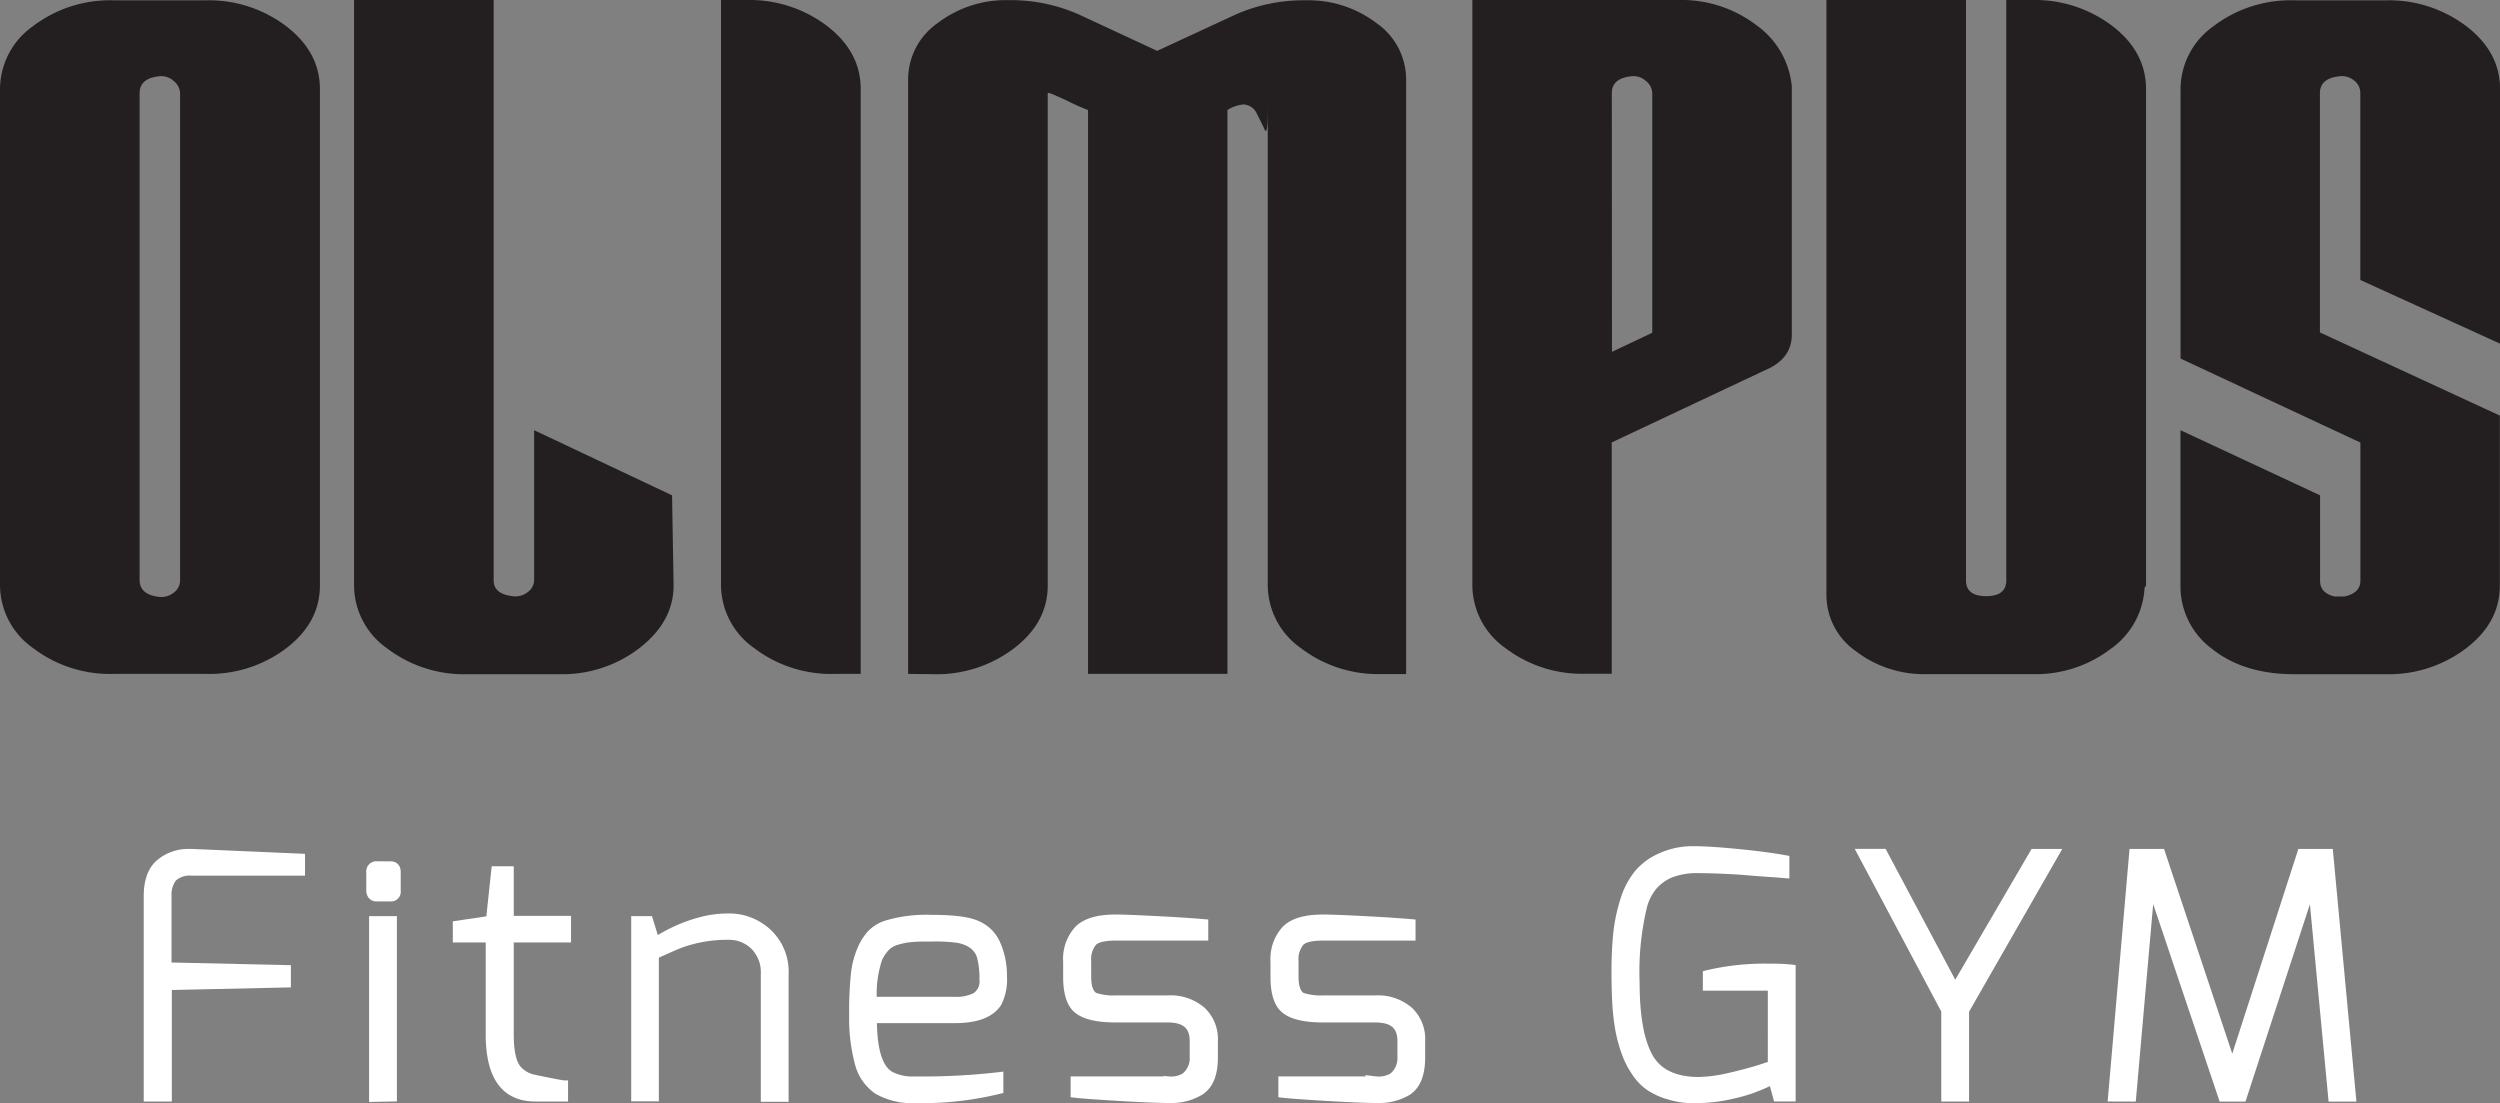 <svg xmlns="http://www.w3.org/2000/svg" viewBox="0 0 327.35 144.44"><rect x="0" y="0" width="327.35" height="144.44" fill="#808080" stroke="none"/><defs><style>.cls-1{fill:#231f20;}.cls-2{fill:#fff;stroke:#fff;stroke-miterlimit:10;}</style></defs><g id="Capa_2" data-name="Capa 2"><g id="Layer_1" data-name="Layer 1"><path class="cls-1" d="M0,41a10.13,10.13,0,0,1,4.33-8.24,16.67,16.67,0,0,1,10.56-3.38H27a16.76,16.76,0,0,1,10.46,3.38q4.43,3.39,4.43,8.24v65q0,4.86-4.43,8.24A16.7,16.7,0,0,1,27,117.58H14.89A16.61,16.61,0,0,1,4.33,114.2,10.12,10.12,0,0,1,0,106Zm18.28,64.27c0,1.27.82,2,2.45,2.21a2.61,2.61,0,0,0,2-.52,2,2,0,0,0,.85-1.54V41.55a2.15,2.15,0,0,0-.85-1.62,2.42,2.42,0,0,0-2-.59c-1.63.2-2.45.93-2.45,2.21Z" transform="translate(0 -29.34)"/><path class="cls-1" d="M46.36,106V29.34H64.64v76c0,1.17.82,1.86,2.45,2.06a2.61,2.61,0,0,0,2-.52,2,2,0,0,0,.85-1.54V85.67L88,94.2,88.2,106q0,4.71-4.43,8.17a16.54,16.54,0,0,1-10.46,3.45H61.25a16.61,16.61,0,0,1-10.56-3.38A10.12,10.12,0,0,1,46.36,106Z" transform="translate(0 -29.34)"/><path class="cls-1" d="M97.81,29.34a16.78,16.78,0,0,1,10.46,3.38q4.42,3.39,4.43,8.24v76.62h-3.4a16.6,16.6,0,0,1-10.55-3.38A10.13,10.13,0,0,1,94.41,106V29.34Z" transform="translate(0 -29.34)"/><path class="cls-1" d="M118.91,117.58V39.64a9,9,0,0,1,3.87-7.28,14.68,14.68,0,0,1,9.32-3,21.88,21.88,0,0,1,9.24,1.91L151.52,36l10.17-4.71a21.91,21.91,0,0,1,9.24-1.91,14.73,14.73,0,0,1,9.33,3,9,9,0,0,1,3.86,7.28v77.94h-3.2a16.61,16.61,0,0,1-10.56-3.38A10.12,10.12,0,0,1,166,106V41.55c0,2.55,0,4.07-.1,4.56s-.18.51-.37.07-.51-1.08-.94-1.91a2,2,0,0,0-1.8-1.25,4.7,4.7,0,0,0-2.07.73v73.83H142.47V43.75a27.36,27.36,0,0,1-2.64-1.17c-.63-.3-1.22-.57-1.79-.81s-.85-.32-.85-.22V106q0,4.86-4.43,8.24a16.69,16.69,0,0,1-10.45,3.38Z" transform="translate(0 -29.34)"/><path class="cls-1" d="M192.79,106V29.34h27A16.17,16.17,0,0,1,230,32.65a11.1,11.1,0,0,1,4.62,8v32.5c0,2.16-1.2,3.72-3.58,4.7l-20,9.42v30.29h-3.39a16.61,16.61,0,0,1-10.56-3.38A10.12,10.12,0,0,1,192.79,106Zm18.28-30.59,5.28-2.5V41.55a2.15,2.15,0,0,0-.85-1.62,2.42,2.42,0,0,0-2-.59c-1.64.2-2.45.93-2.45,2.21Z" transform="translate(0 -29.34)"/><path class="cls-1" d="M239.15,107.29V29.34h18.28v76c0,1.37.88,2.06,2.64,2.06s2.63-.69,2.63-2.06v-76h3.4a16.78,16.78,0,0,1,10.46,3.38Q281,36.11,281,41v65l-.19.3a10.43,10.43,0,0,1-4.43,8,16.17,16.17,0,0,1-10.27,3.31H252.34a14.68,14.68,0,0,1-9.33-3A9,9,0,0,1,239.15,107.29Z" transform="translate(0 -29.34)"/><path class="cls-1" d="M285.51,106V85.67l18.28,8.53v11.18c0,1.08.63,1.76,1.88,2.06H307c1.38-.3,2.07-1,2.07-2.06V87.29l-23.55-11V41a10.13,10.13,0,0,1,4.33-8.24,16.67,16.67,0,0,1,10.56-3.38h12.06a16.78,16.78,0,0,1,10.46,3.38q4.43,3.39,4.43,8.24V74.34L309.06,66V41.55a2.05,2.05,0,0,0-.84-1.69,2.53,2.53,0,0,0-2-.52c-1.64.2-2.45.93-2.45,2.21V72.87l23.56,10.89V106q0,4.86-4.43,8.24a16.72,16.72,0,0,1-10.46,3.38H300.4q-6.6,0-10.75-3.31A10.2,10.2,0,0,1,285.51,106Z" transform="translate(0 -29.34)"/><path class="cls-2" d="M19.32,173.07V146.69c0-2,.53-3.47,1.6-4.36A5.81,5.81,0,0,1,24.78,141h.37l14.29.62v1.88H25.15a3.19,3.19,0,0,0-2.5.81,3.61,3.61,0,0,0-.69,2.39v9.16l15.63.35v1.93L22,158.48v14.59Z" transform="translate(0 -29.34)"/><path class="cls-2" d="M48.46,146v-2.46a.82.82,0,0,1,.92-.92H51.1c.58,0,.87.31.87.92V146a.77.77,0,0,1-.87.87H49.38a.8.8,0,0,1-.74-.31A1.11,1.11,0,0,1,48.46,146Zm.37,27.12V149.8h2.64v23.27Z" transform="translate(0 -29.34)"/><path class="cls-2" d="M59.79,152.25v-1.84l4.35-.65.69-6.49h1.94v6.49h7.5v2.49h-7.5v12.54c0,2.3.36,3.84,1.07,4.6A3.85,3.85,0,0,0,70,170.57c2.37.5,3.67.74,3.88.74v1.76H70.1q-6,0-6-8.28V152.25Z" transform="translate(0 -29.34)"/><path class="cls-2" d="M88.7,151a20.15,20.15,0,0,1,2.94-1.05,14.21,14.21,0,0,1,3.84-.5,7.29,7.29,0,0,1,3.81,1.05,7,7,0,0,1,3.47,6.39v16.22h-2.64V156.85a4.83,4.83,0,0,0-1.36-3.61,4.67,4.67,0,0,0-3.4-1.34,17.7,17.7,0,0,0-3.61.33A16.35,16.35,0,0,0,89,153c-.77.31-1.85.78-3.23,1.42v18.63H83.15V149.8H85l.84,2.72Q87.54,151.51,88.7,151Z" transform="translate(0 -29.34)"/><path class="cls-2" d="M114.88,172.12a6.21,6.21,0,0,1-2.48-3.68,22.49,22.49,0,0,1-.71-6.11,46.47,46.47,0,0,1,.23-5.45,11.18,11.18,0,0,1,.81-3.18,7.21,7.21,0,0,1,1.31-2.1,4.89,4.89,0,0,1,2-1.23,18.27,18.27,0,0,1,5.92-.74c3,0,5,.27,6.11.83a4.77,4.77,0,0,1,2.4,2.41,10.19,10.19,0,0,1,.88,4.31,6.75,6.75,0,0,1-.69,3.49c-.92,1.43-2.81,2.14-5.64,2.14H114.32c0,4.09.79,6.55,2.36,7.36a6.28,6.28,0,0,0,3.1.62,87,87,0,0,0,11.1-.57v1.84A42.3,42.3,0,0,1,120,173.28,9.28,9.28,0,0,1,114.88,172.12Zm-.56-11.76H125a5.52,5.52,0,0,0,2.75-.55,2.39,2.39,0,0,0,1-2.25,11.19,11.19,0,0,0-.3-2.83,2.91,2.91,0,0,0-1.18-1.71,4.7,4.7,0,0,0-2-.74,21.48,21.48,0,0,0-3-.16c-1.24,0-2.19,0-2.82.07a8.84,8.84,0,0,0-1.92.35,3.37,3.37,0,0,0-1.48.81,5.78,5.78,0,0,0-1,1.45A14.53,14.53,0,0,0,114.32,160.36Z" transform="translate(0 -29.34)"/><path class="cls-2" d="M139.71,157.29v-2a5.73,5.73,0,0,1,1.46-4.25q1.46-1.46,4.93-1.45c1.14,0,3,.08,5.69.22s4.62.28,5.92.39V152H146.1c-1.55,0-2.56.25-3,.76a3.55,3.55,0,0,0-.72,2.48v2c0,1.4.34,2.27,1,2.59a7.92,7.92,0,0,0,2.73.35h6.84a6.29,6.29,0,0,1,4.42,1.47,5.12,5.12,0,0,1,1.6,4v2.15c0,2.31-.65,3.82-2,4.56a7.25,7.25,0,0,1-3.63.91c-1.34,0-3.53-.08-6.57-.26s-5.06-.32-6.08-.44v-1.79h12.21a3.62,3.62,0,0,0,2.22-.44,3.07,3.07,0,0,0,1.16-2.54v-2.15c0-2-1.13-2.93-3.38-2.93H146.1q-3.48,0-4.93-1.1C140.2,160.9,139.71,159.45,139.71,157.29Z" transform="translate(0 -29.34)"/><path class="cls-2" d="M166.86,157.29v-2a5.73,5.73,0,0,1,1.46-4.25q1.45-1.46,4.93-1.45c1.14,0,3,.08,5.69.22s4.62.28,5.91.39V152h-11.6c-1.55,0-2.56.25-3,.76a3.55,3.55,0,0,0-.72,2.48v2c0,1.4.34,2.27,1,2.59a7.92,7.92,0,0,0,2.73.35h6.84a6.29,6.29,0,0,1,4.42,1.47,5.12,5.12,0,0,1,1.59,4v2.15c0,2.31-.65,3.82-1.94,4.56a7.25,7.25,0,0,1-3.63.91c-1.34,0-3.53-.08-6.57-.26s-5.06-.32-6.08-.44v-1.79h12.21a3.62,3.62,0,0,0,2.22-.44,3.07,3.07,0,0,0,1.16-2.54v-2.15c0-2-1.13-2.93-3.38-2.93h-6.84q-3.48,0-4.93-1.1C167.35,160.9,166.86,159.45,166.86,157.29Z" transform="translate(0 -29.34)"/><path class="cls-2" d="M212,164.13a31.33,31.33,0,0,1-.39-3.46c-.06-1.11-.1-2.51-.1-4.19s.07-3.25.21-4.71a21.94,21.94,0,0,1,.88-4.38,10.51,10.51,0,0,1,1.81-3.59,8.08,8.08,0,0,1,3.07-2.28,10.15,10.15,0,0,1,4.19-.88q2.23,0,6,.38c2.49.24,4.53.52,6.13.81v2l-.85-.07-2.08-.15c-.85-.06-1.76-.13-2.71-.22-2.34-.15-4.26-.22-5.76-.22a9.49,9.49,0,0,0-3.63.59,6.13,6.13,0,0,0-2.29,1.65,6.85,6.85,0,0,0-1.36,2.8,36.7,36.7,0,0,0-.93,9.75c0,4.45.59,7.72,1.76,9.79s3.36,3.11,6.48,3.11a18.79,18.79,0,0,0,3.93-.52c1.57-.36,2.89-.71,4-1.06l1.62-.52V158.56h-8.51V156.9a32.66,32.66,0,0,1,8-.88c1,0,2,0,3.15.13v16.92h-1.94l-.61-2.24a20.48,20.48,0,0,1-5.11,1.86,21.19,21.19,0,0,1-4.6.59h-1.06a10.11,10.11,0,0,1-2.57-.41,9.12,9.12,0,0,1-2.68-1.16,6.8,6.8,0,0,1-1.94-2,11.08,11.08,0,0,1-1.28-2.52A18.64,18.64,0,0,1,212,164.13Z" transform="translate(0 -29.34)"/><path class="cls-2" d="M257.33,173.07h-2.64v-11.4l-11-20.68h2.91L256,158.65,266.3,141h2.87l-11.84,20.68Z" transform="translate(0 -29.34)"/><path class="cls-2" d="M276.52,173.07,279.3,141H283l9.3,27.91L301.31,141H305l3,32.08h-2.64l-2.63-27.78-9.07,27.78H291l-9.35-27.78-2.45,27.78Z" transform="translate(0 -29.34)"/></g></g></svg>